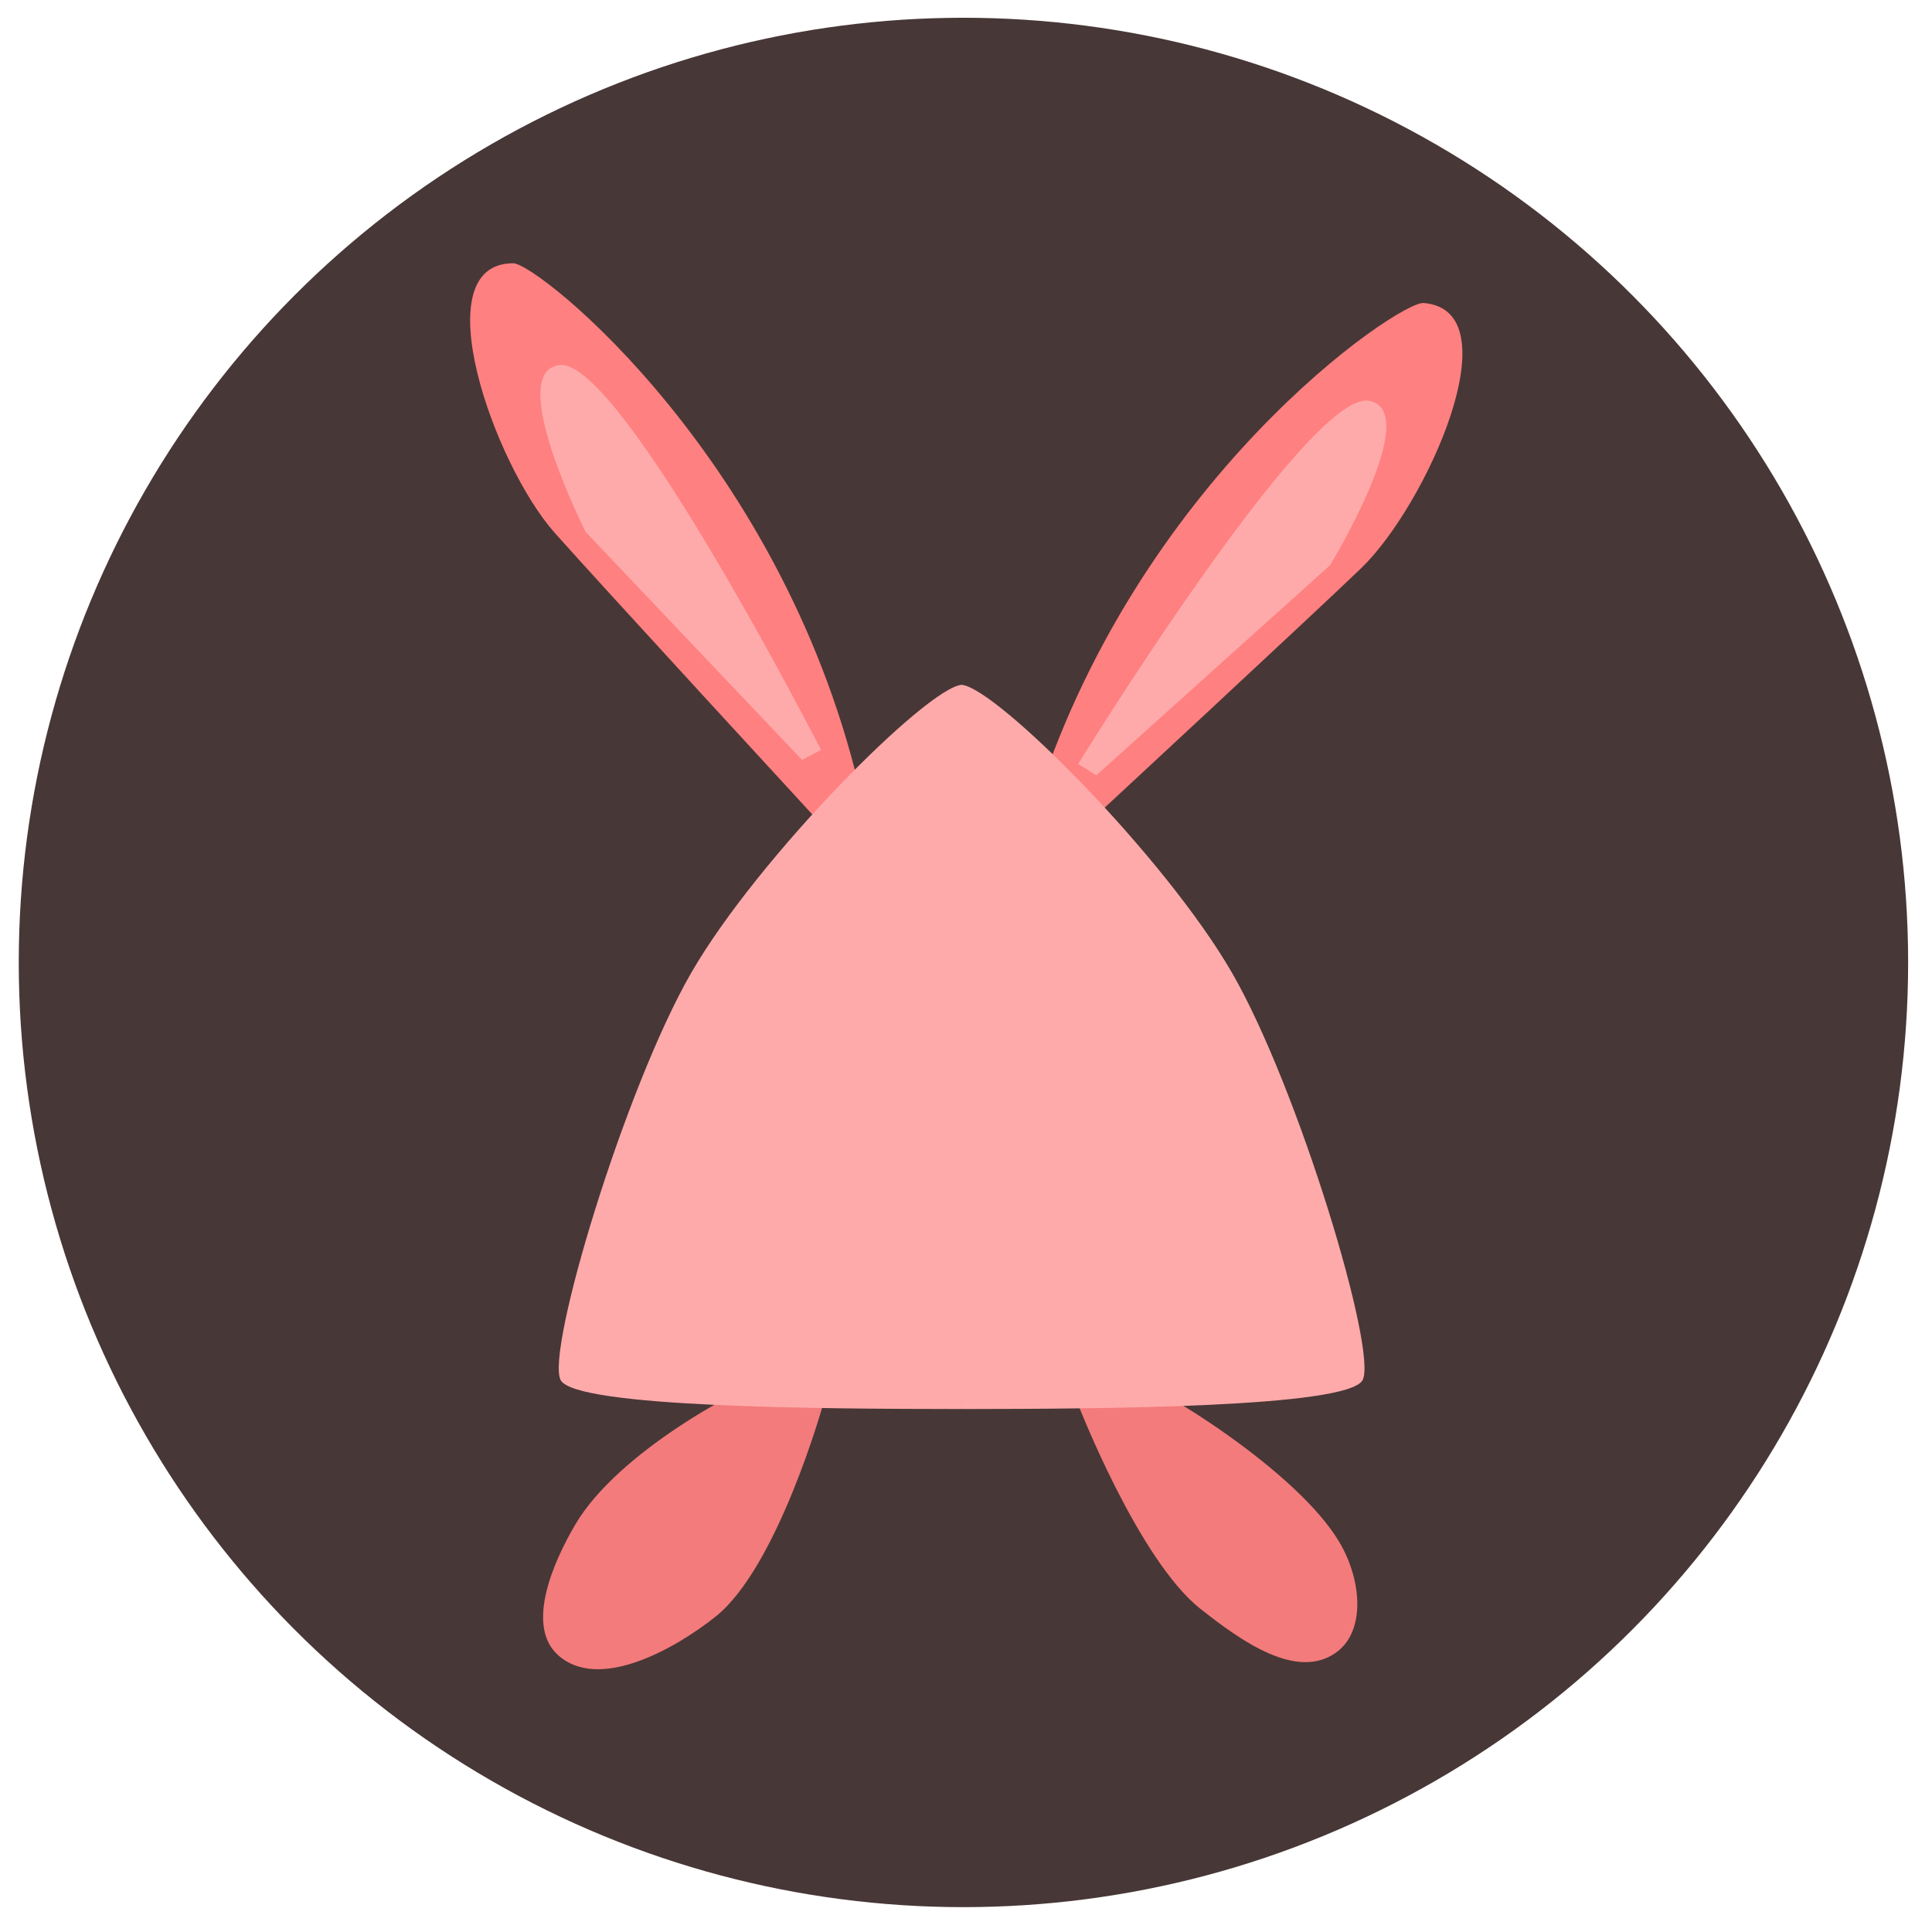 <?xml version="1.0" encoding="UTF-8"?>
<!-- Created with Inkscape (http://www.inkscape.org/) -->
<svg width="250" height="250" version="1.1" viewBox="0 0 66.147 66.147" xmlns="http://www.w3.org/2000/svg">
 <circle cx="32.986" cy="32.952" r="32.344" fill="#483737" stroke-width="0"/>
 <g transform="matrix(.766 0 0 .766 7.836 8.689)">
  <g transform="translate(.327 -2.238)">
   <g stroke-width="0">
    <g transform="translate(-.58 -1.919)">
     <path d="m26.491 29.39s-9.756-10.596-11.685-12.773c-2.692-3.038-5.903-12.036-1.844-12.036 1.103 0 12.254 8.87 15.62 24.095 0.23 1.042-2.091 0.714-2.091 0.714z" fill="#ff8080"/>
     <path d="m25.874 26.779-9.675-10.19s-3.648-7.214-1.144-7.459c2.732-0.268 11.665 17.204 11.665 17.204z" fill="#faa"/>
    </g>
    <g transform="matrix(-.997 -.079 -.079 .997 66.356 .895)">
     <path d="m26.491 29.39s-9.756-10.596-11.685-12.773c-2.692-3.038-5.903-12.036-1.844-12.036 1.103 0 12.254 8.87 15.62 24.095 0.23 1.042-2.091 0.714-2.091 0.714z" fill="#ff8080"/>
     <path d="m25.874 26.779-9.675-10.19s-3.648-7.214-1.144-7.459c2.732-0.268 11.665 17.204 11.665 17.204z" fill="#faa"/>
    </g>
    <path d="m24.132 52.38c-1.59 0.475-7.078 3.437-8.966 6.641-1 1.696-2.242 4.54-0.777 5.855 1.795 1.612 5.141-0.218 7.031-1.718 2.776-2.202 4.809-9.481 4.809-9.481s-1.31-1.533-2.097-1.298z" fill="#f37b7b"/>
    <path d="m39.727 52.366c1.42 0.432 7.7 4.264 9.588 7.468 1 1.696 1.178 3.992-0.171 4.936-1.739 1.217-4.163-0.473-6.053-1.972-2.776-2.202-5.461-9.135-5.461-9.135s1.311-1.537 2.097-1.298z" fill="#f37b7b"/>
    <path class="UnoptimicedTransforms" transform="matrix(.405 0 0 .405 19.175 72.198)" d="m32.715-125.17c-3.832 0.31-22.454 18.985-29.841 31.783-7.333 12.704-16.14 41.954-14.397 44.973 1.743 3.02 29.052 3.151 43.636 3.167 0.195 2.14e-4 0.403-0.002 0.603-0.003zm0 0c3.832 0.31 22.454 18.985 29.841 31.783 7.333 12.704 16.14 41.954 14.397 44.973-1.743 3.02-29.052 3.151-43.636 3.167-0.195 2.14e-4 -0.403-0.002-0.603-0.003z" fill="#faa"/>
   </g>
  </g>
 </g>
</svg>